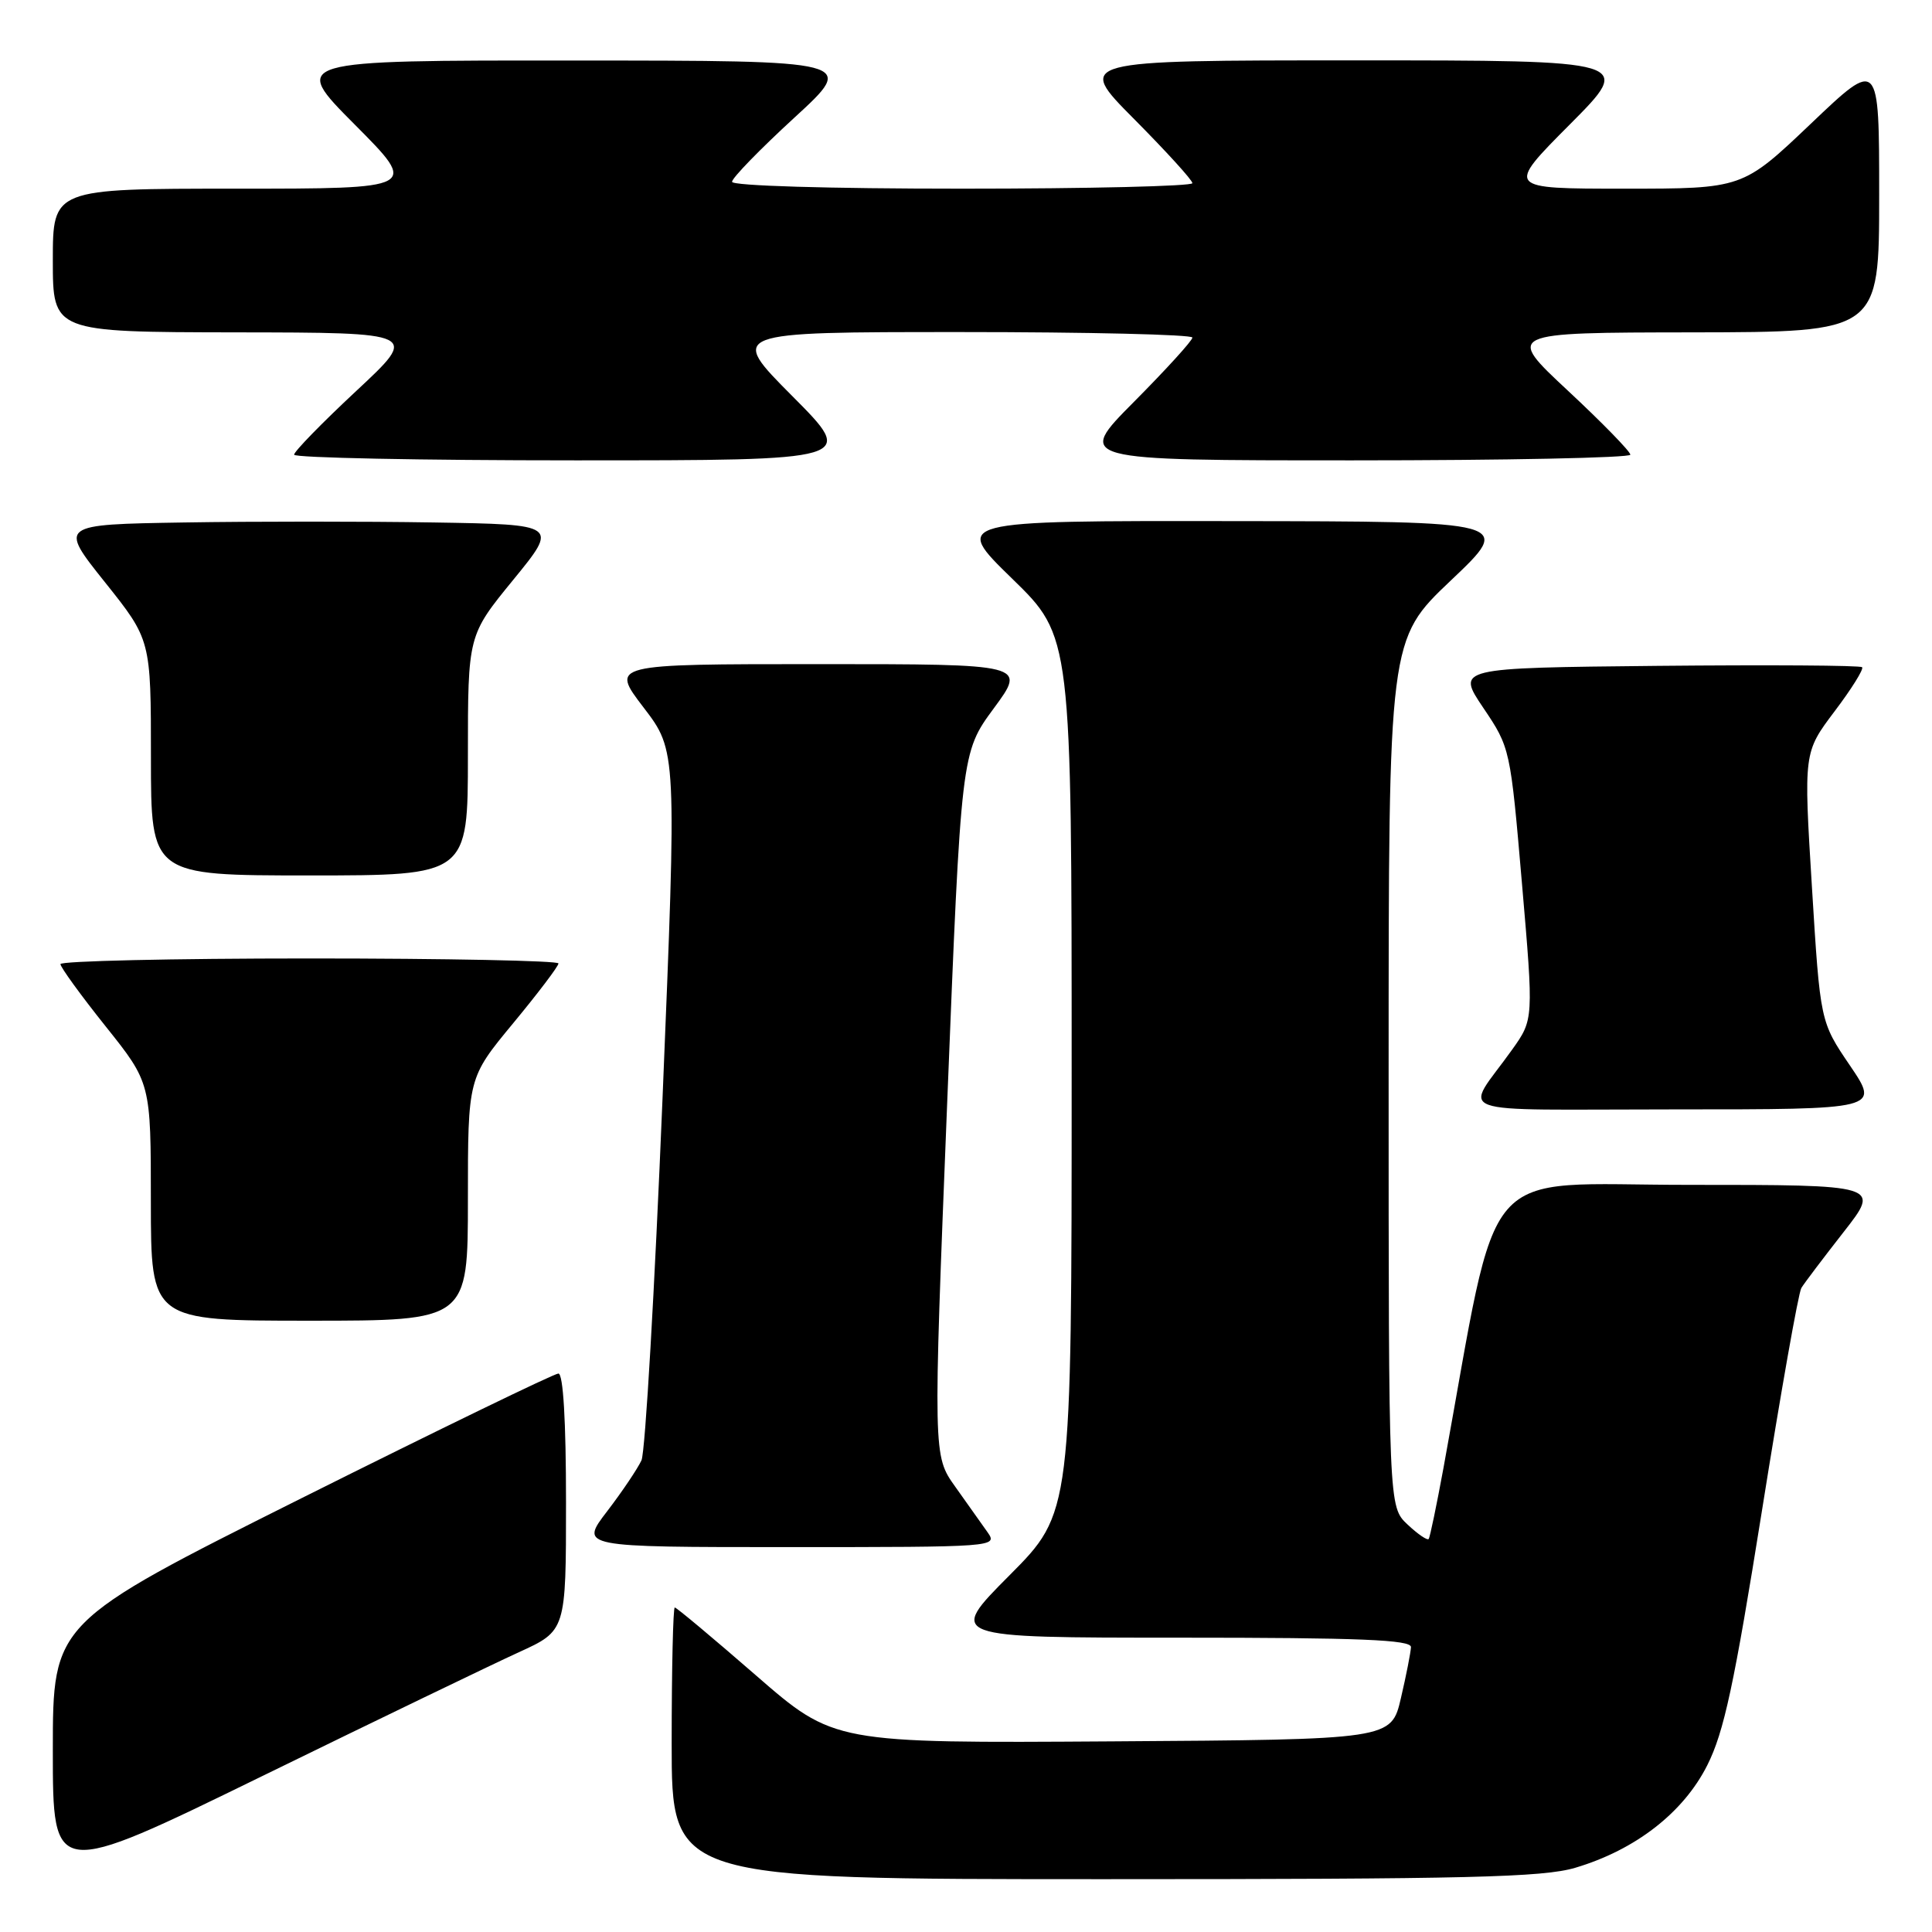 <?xml version="1.0" encoding="UTF-8" standalone="no"?>
<!DOCTYPE svg PUBLIC "-//W3C//DTD SVG 1.1//EN" "http://www.w3.org/Graphics/SVG/1.1/DTD/svg11.dtd" >
<svg xmlns="http://www.w3.org/2000/svg" xmlns:xlink="http://www.w3.org/1999/xlink" version="1.1" viewBox="0 0 256 256">
 <g >
 <path fill="currentColor"
d=" M 68.75 218.93 C 75.00 216.08 75.00 216.08 75.00 199.04 C 75.00 188.28 74.63 182.00 73.99 182.00 C 73.44 182.00 58.14 189.43 39.99 198.50 C 7.00 215.01 7.00 215.01 7.00 231.95 C 7.00 248.90 7.00 248.90 34.75 235.34 C 50.01 227.88 65.31 220.50 68.75 218.93 Z  M 208.73 247.49 C 216.71 245.12 223.06 240.18 226.22 233.91 C 228.44 229.50 229.78 223.26 233.47 200.16 C 235.95 184.58 238.30 171.30 238.69 170.66 C 239.08 170.02 241.60 166.69 244.29 163.25 C 249.18 157.00 249.18 157.00 223.72 157.00 C 195.51 157.00 198.82 153.17 191.27 194.50 C 190.36 199.45 189.48 203.69 189.31 203.92 C 189.13 204.15 187.87 203.29 186.50 202.00 C 184.00 199.65 184.00 199.65 184.00 142.19 C 184.00 84.74 184.00 84.74 192.25 76.91 C 200.50 69.09 200.50 69.09 163.36 69.05 C 126.23 69.00 126.23 69.00 134.11 76.67 C 142.00 84.35 142.00 84.35 142.00 142.40 C 142.00 200.46 142.00 200.46 133.77 208.73 C 125.54 217.00 125.54 217.00 156.27 217.00 C 180.21 217.00 186.99 217.28 186.96 218.25 C 186.93 218.94 186.34 221.97 185.63 225.00 C 184.35 230.50 184.35 230.50 147.42 230.74 C 110.50 230.98 110.50 230.98 100.16 221.99 C 94.48 217.05 89.64 213.00 89.41 213.00 C 89.19 213.00 89.00 221.10 89.00 231.00 C 89.00 249.00 89.00 249.00 146.32 249.00 C 194.54 249.00 204.44 248.76 208.73 247.49 Z  M 130.87 203.05 C 130.12 201.98 128.18 199.25 126.57 196.99 C 123.64 192.88 123.64 192.88 125.50 146.30 C 127.36 99.73 127.36 99.73 131.68 93.86 C 136.00 88.00 136.00 88.00 108.44 88.00 C 80.88 88.00 80.88 88.00 85.28 93.75 C 89.68 99.50 89.68 99.50 87.79 145.50 C 86.75 170.80 85.50 192.40 85.00 193.50 C 84.49 194.60 82.45 197.64 80.45 200.25 C 76.81 205.00 76.81 205.00 104.53 205.00 C 131.80 205.00 132.22 204.97 130.87 203.05 Z  M 62.00 158.92 C 62.00 142.83 62.00 142.83 68.00 135.58 C 71.30 131.59 74.00 128.03 74.00 127.66 C 74.00 127.30 59.15 127.00 41.00 127.00 C 22.85 127.00 8.00 127.34 8.01 127.75 C 8.01 128.16 10.71 131.88 14.00 136.00 C 19.99 143.50 19.99 143.50 19.99 159.25 C 20.00 175.00 20.00 175.00 41.00 175.00 C 62.00 175.00 62.00 175.00 62.00 158.92 Z  M 245.13 141.19 C 241.19 135.39 241.19 135.39 240.09 117.54 C 238.99 99.70 238.99 99.70 243.08 94.27 C 245.34 91.29 246.98 88.65 246.74 88.41 C 246.50 88.16 234.30 88.09 219.64 88.23 C 192.98 88.50 192.98 88.50 196.55 93.80 C 200.11 99.08 200.13 99.19 201.67 117.09 C 203.22 135.08 203.22 135.08 200.36 139.09 C 194.00 148.02 191.22 147.00 221.92 147.00 C 249.07 147.00 249.07 147.00 245.13 141.19 Z  M 62.00 100.09 C 62.00 84.18 62.00 84.18 68.00 76.84 C 74.00 69.50 74.00 69.50 57.50 69.23 C 48.42 69.08 33.53 69.08 24.40 69.23 C 7.80 69.50 7.80 69.50 13.90 77.14 C 20.00 84.78 20.00 84.78 20.00 100.39 C 20.00 116.00 20.00 116.00 41.00 116.00 C 62.00 116.00 62.00 116.00 62.00 100.09 Z  M 105.00 52.50 C 96.54 44.00 96.54 44.00 127.27 44.00 C 144.17 44.00 158.00 44.33 158.00 44.73 C 158.00 45.13 154.52 48.95 150.27 53.23 C 142.55 61.00 142.55 61.00 179.27 61.00 C 199.47 61.00 216.01 60.66 216.03 60.25 C 216.04 59.84 212.33 56.03 207.78 51.79 C 199.50 44.07 199.50 44.07 224.25 44.04 C 249.00 44.00 249.00 44.00 249.00 25.89 C 249.00 7.77 249.00 7.77 239.95 16.39 C 230.90 25.00 230.90 25.00 215.22 25.00 C 199.54 25.00 199.54 25.00 208.00 16.50 C 216.46 8.00 216.46 8.00 179.50 8.00 C 142.55 8.00 142.55 8.00 150.27 15.77 C 154.52 20.05 158.00 23.87 158.00 24.27 C 158.00 24.67 144.28 25.00 127.50 25.00 C 109.74 25.00 97.00 24.62 97.00 24.09 C 97.00 23.58 100.71 19.77 105.25 15.60 C 113.50 8.03 113.50 8.03 76.02 8.02 C 38.54 8.00 38.54 8.00 47.00 16.50 C 55.46 25.00 55.46 25.00 31.23 25.00 C 7.00 25.00 7.00 25.00 7.00 34.50 C 7.00 44.00 7.00 44.00 31.25 44.04 C 55.50 44.07 55.50 44.07 47.22 51.79 C 42.67 56.03 38.96 59.84 38.97 60.25 C 38.99 60.66 55.75 61.00 76.23 61.00 C 113.46 61.00 113.46 61.00 105.00 52.50 Z "/>
</g>
</svg>